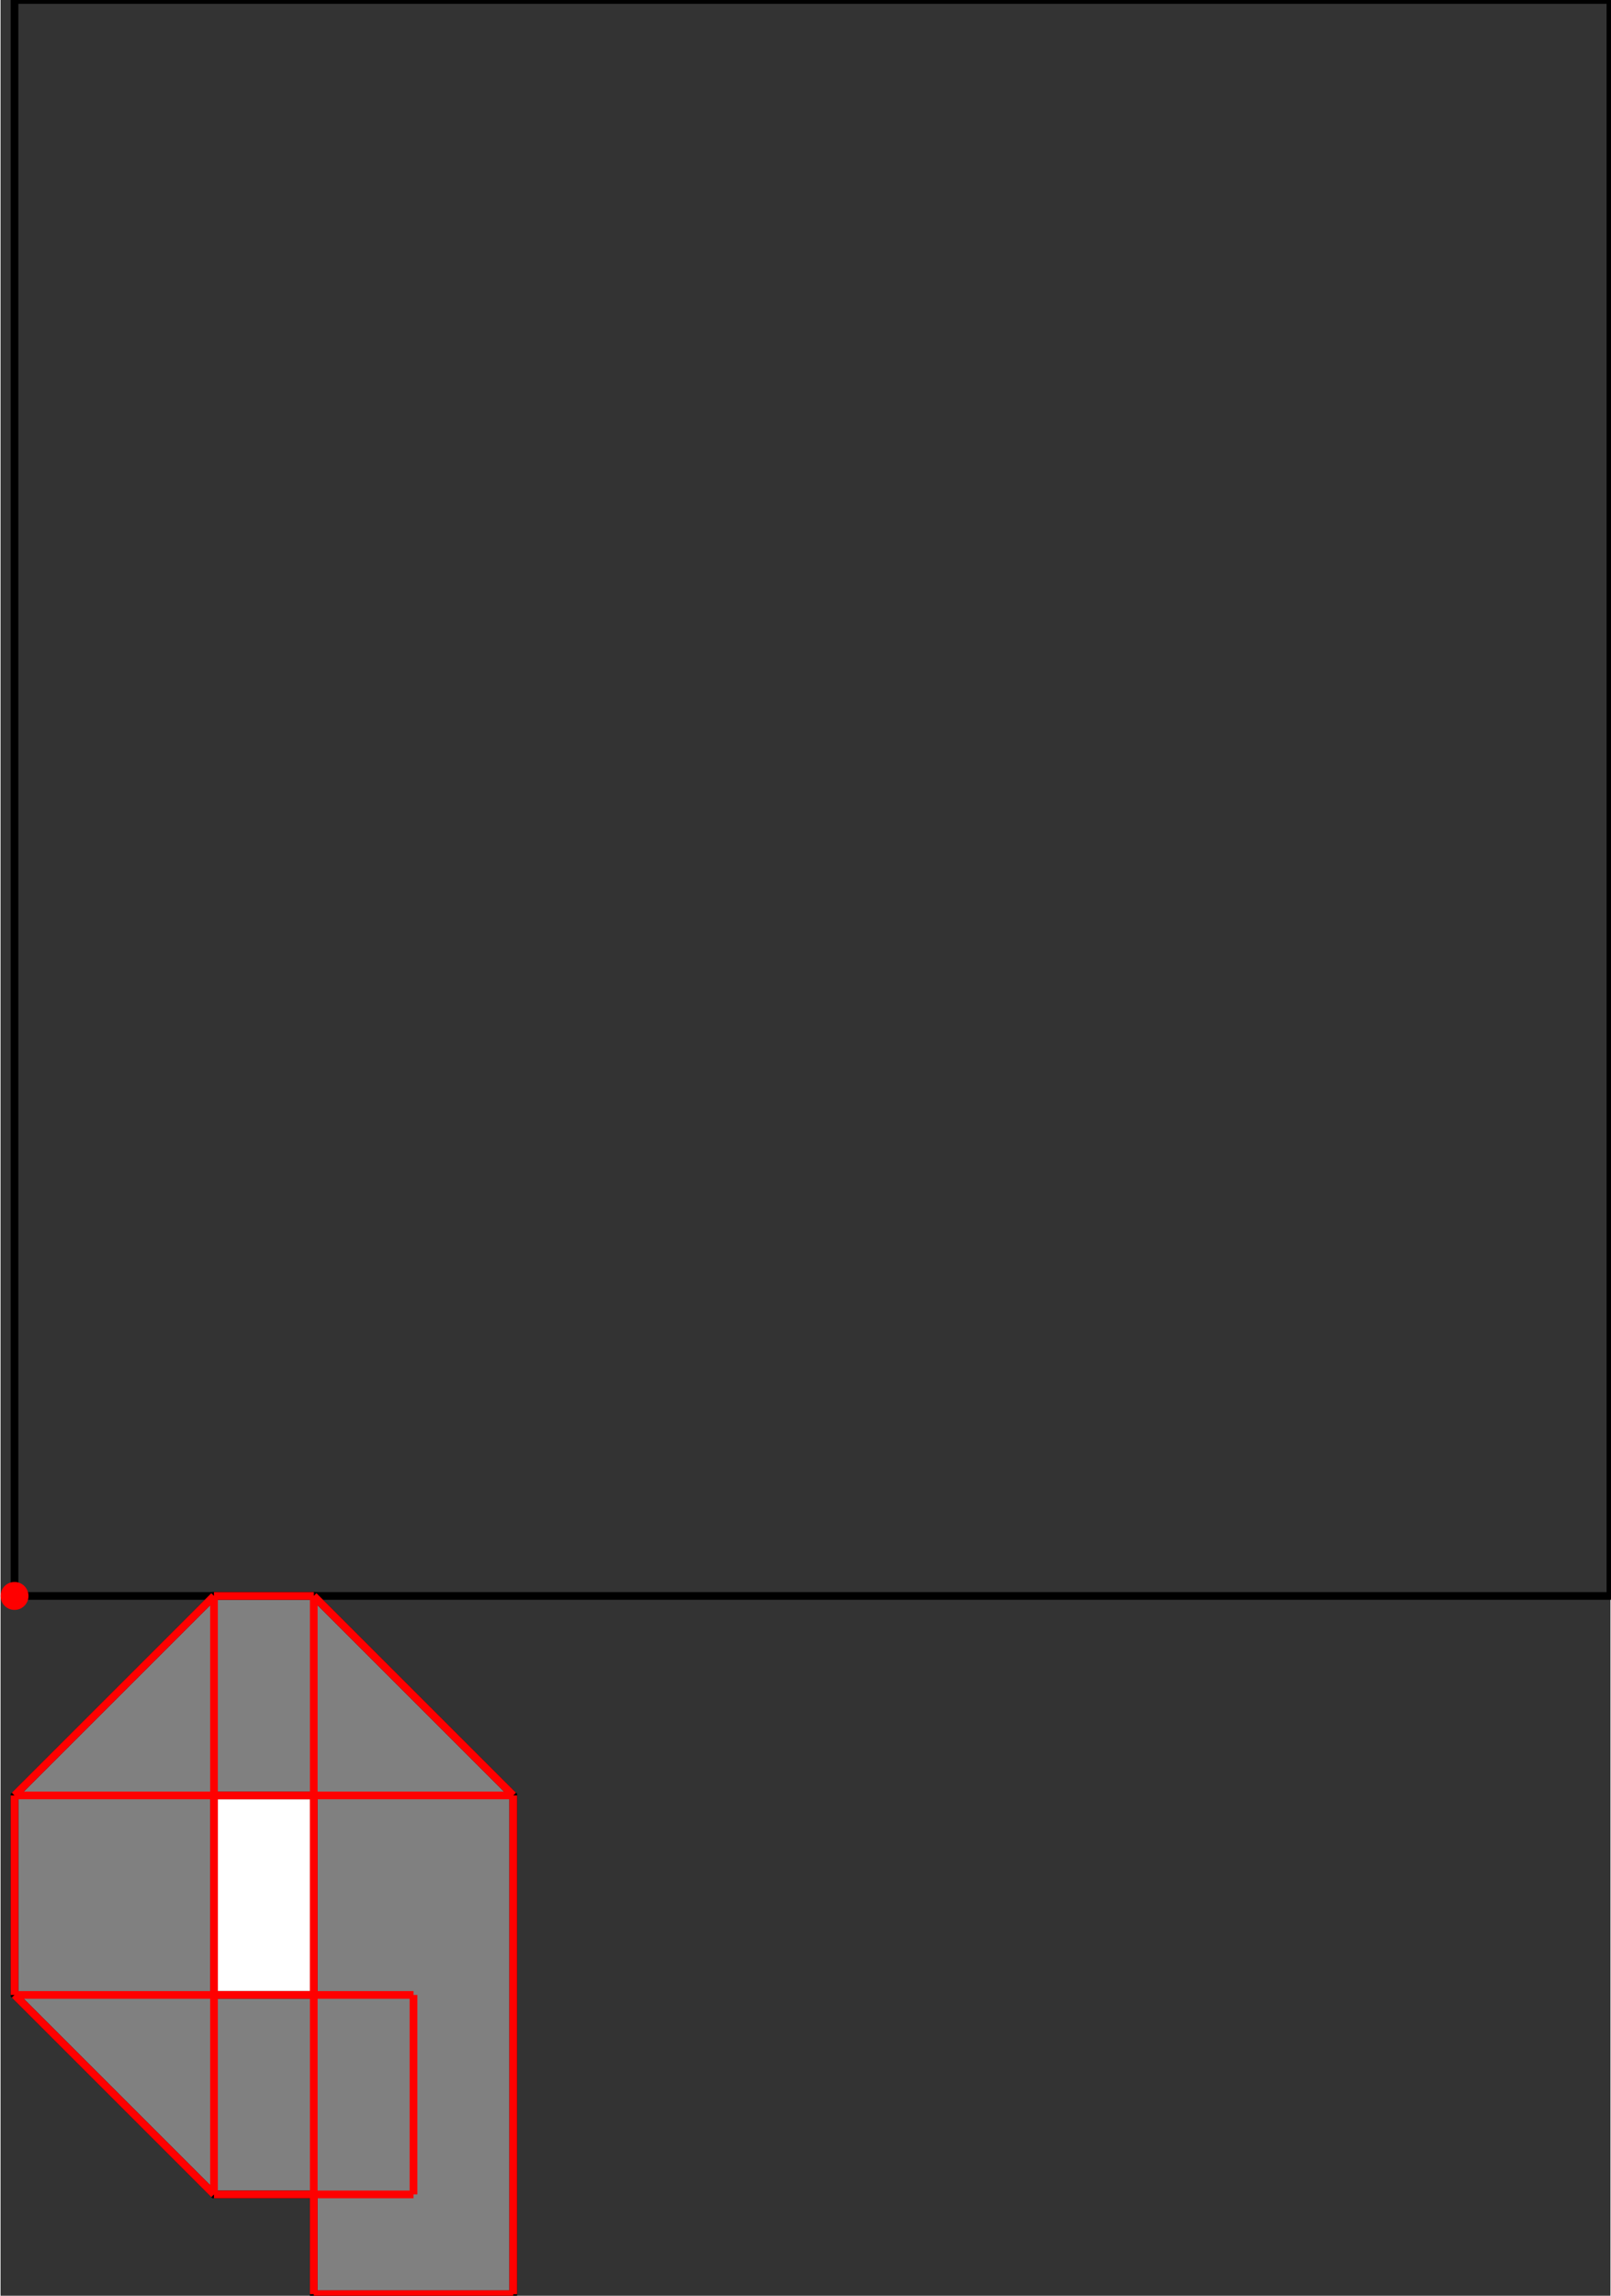 <?xml version="1.0" encoding="UTF-8"?>
<!DOCTYPE svg PUBLIC "-//W3C//DTD SVG 1.1//EN"
    "http://www.w3.org/Graphics/SVG/1.1/DTD/svg11.dtd"><svg xmlns="http://www.w3.org/2000/svg" height="712.515" stroke-opacity="1" viewBox="0 0 500 713" font-size="1" width="500" xmlns:xlink="http://www.w3.org/1999/xlink" stroke="rgb(0,0,0)" version="1.1"><rect x="0" y="0" width="500" height="713" fill="#333333" stroke="none"/><defs></defs><g stroke-linejoin="miter" stroke-opacity="1.0" fill-opacity="0.0" stroke="rgb(0,0,0)" stroke-width="2.387" fill="rgb(0,0,0)" stroke-linecap="butt" stroke-miterlimit="10.0"><path d="M 500,495.663 l -0,-495.663 h -495.663 l -0,495.663 Z"/></g><g stroke-linejoin="miter" stroke-opacity="1.0" fill-opacity="1.0" stroke="rgb(0,0,0)" stroke-width="2.387" fill="rgb(128,128,128)" stroke-linecap="butt" stroke-miterlimit="10.0"><path d="M 97.274,712.515 h 61.958 v -154.895 l -61.958,-61.958 h -30.979 l -61.958,61.958 v 61.958 l 61.958,61.958 h 30.979 v 30.979 Z"/></g><g stroke-linejoin="miter" stroke-opacity="1.0" fill-opacity="1.0" stroke="rgb(0,0,0)" stroke-width="0.0" fill="rgb(255,0,0)" stroke-linecap="butt" stroke-miterlimit="10.0"><path d="M 8.674,495.663 c 0,-2.395 -1.942,-4.337 -4.337 -4.337c -2.395,-0 -4.337,1.942 -4.337 4.337c -0,2.395 1.942,4.337 4.337 4.337c 2.395,0 4.337,-1.942 4.337 -4.337Z"/></g><g stroke-linejoin="miter" stroke-opacity="1.0" fill-opacity="1.0" stroke="rgb(0,0,0)" stroke-width="2.387" fill="rgb(255,255,255)" stroke-linecap="butt" stroke-miterlimit="10.0"><path d="M 66.295,619.579 v -61.958 h 30.979 v 61.958 h -30.979 Z"/></g><g stroke-linejoin="miter" stroke-opacity="1.0" fill-opacity="1.0" stroke="rgb(0,0,0)" stroke-width="0.0" fill="rgb(255,0,0)" stroke-linecap="butt" stroke-miterlimit="10.0"><path d="M 5.576,495.663 c 0,-0.684 -0.555,-1.239 -1.239 -1.239c -0.684,-0 -1.239,0.555 -1.239 1.239c -0,0.684 0.555,1.239 1.239 1.239c 0.684,0 1.239,-0.555 1.239 -1.239Z"/></g><g stroke-linejoin="miter" stroke-opacity="1.0" fill-opacity="0.0" stroke="rgb(255,0,0)" stroke-width="2.387" fill="rgb(0,0,0)" stroke-linecap="butt" stroke-miterlimit="10.0"><path d="M 159.232,557.621 l -61.958,-61.958 "/></g><g stroke-linejoin="miter" stroke-opacity="1.0" fill-opacity="0.0" stroke="rgb(255,0,0)" stroke-width="2.387" fill="rgb(0,0,0)" stroke-linecap="butt" stroke-miterlimit="10.0"><path d="M 159.232,712.515 v -154.895 "/></g><g stroke-linejoin="miter" stroke-opacity="1.0" fill-opacity="0.0" stroke="rgb(255,0,0)" stroke-width="2.387" fill="rgb(0,0,0)" stroke-linecap="butt" stroke-miterlimit="10.0"><path d="M 128.253,681.537 v -61.958 "/></g><g stroke-linejoin="miter" stroke-opacity="1.0" fill-opacity="0.0" stroke="rgb(255,0,0)" stroke-width="2.387" fill="rgb(0,0,0)" stroke-linecap="butt" stroke-miterlimit="10.0"><path d="M 97.274,712.515 v -216.852 "/></g><g stroke-linejoin="miter" stroke-opacity="1.0" fill-opacity="0.0" stroke="rgb(255,0,0)" stroke-width="2.387" fill="rgb(0,0,0)" stroke-linecap="butt" stroke-miterlimit="10.0"><path d="M 66.295,681.537 v -185.874 "/></g><g stroke-linejoin="miter" stroke-opacity="1.0" fill-opacity="0.0" stroke="rgb(255,0,0)" stroke-width="2.387" fill="rgb(0,0,0)" stroke-linecap="butt" stroke-miterlimit="10.0"><path d="M 4.337,619.579 v -61.958 "/></g><g stroke-linejoin="miter" stroke-opacity="1.0" fill-opacity="0.0" stroke="rgb(255,0,0)" stroke-width="2.387" fill="rgb(0,0,0)" stroke-linecap="butt" stroke-miterlimit="10.0"><path d="M 66.295,495.663 h 30.979 "/></g><g stroke-linejoin="miter" stroke-opacity="1.0" fill-opacity="0.0" stroke="rgb(255,0,0)" stroke-width="2.387" fill="rgb(0,0,0)" stroke-linecap="butt" stroke-miterlimit="10.0"><path d="M 4.337,557.621 l 61.958,-61.958 "/></g><g stroke-linejoin="miter" stroke-opacity="1.0" fill-opacity="0.0" stroke="rgb(255,0,0)" stroke-width="2.387" fill="rgb(0,0,0)" stroke-linecap="butt" stroke-miterlimit="10.0"><path d="M 4.337,557.621 h 154.895 "/></g><g stroke-linejoin="miter" stroke-opacity="1.0" fill-opacity="0.0" stroke="rgb(255,0,0)" stroke-width="2.387" fill="rgb(0,0,0)" stroke-linecap="butt" stroke-miterlimit="10.0"><path d="M 66.295,681.537 l -61.958,-61.958 "/></g><g stroke-linejoin="miter" stroke-opacity="1.0" fill-opacity="0.0" stroke="rgb(255,0,0)" stroke-width="2.387" fill="rgb(0,0,0)" stroke-linecap="butt" stroke-miterlimit="10.0"><path d="M 4.337,619.579 h 123.916 "/></g><g stroke-linejoin="miter" stroke-opacity="1.0" fill-opacity="0.0" stroke="rgb(255,0,0)" stroke-width="2.387" fill="rgb(0,0,0)" stroke-linecap="butt" stroke-miterlimit="10.0"><path d="M 66.295,681.537 h 61.958 "/></g><g stroke-linejoin="miter" stroke-opacity="1.0" fill-opacity="0.0" stroke="rgb(255,0,0)" stroke-width="2.387" fill="rgb(0,0,0)" stroke-linecap="butt" stroke-miterlimit="10.0"><path d="M 97.274,712.515 h 61.958 "/></g></svg>